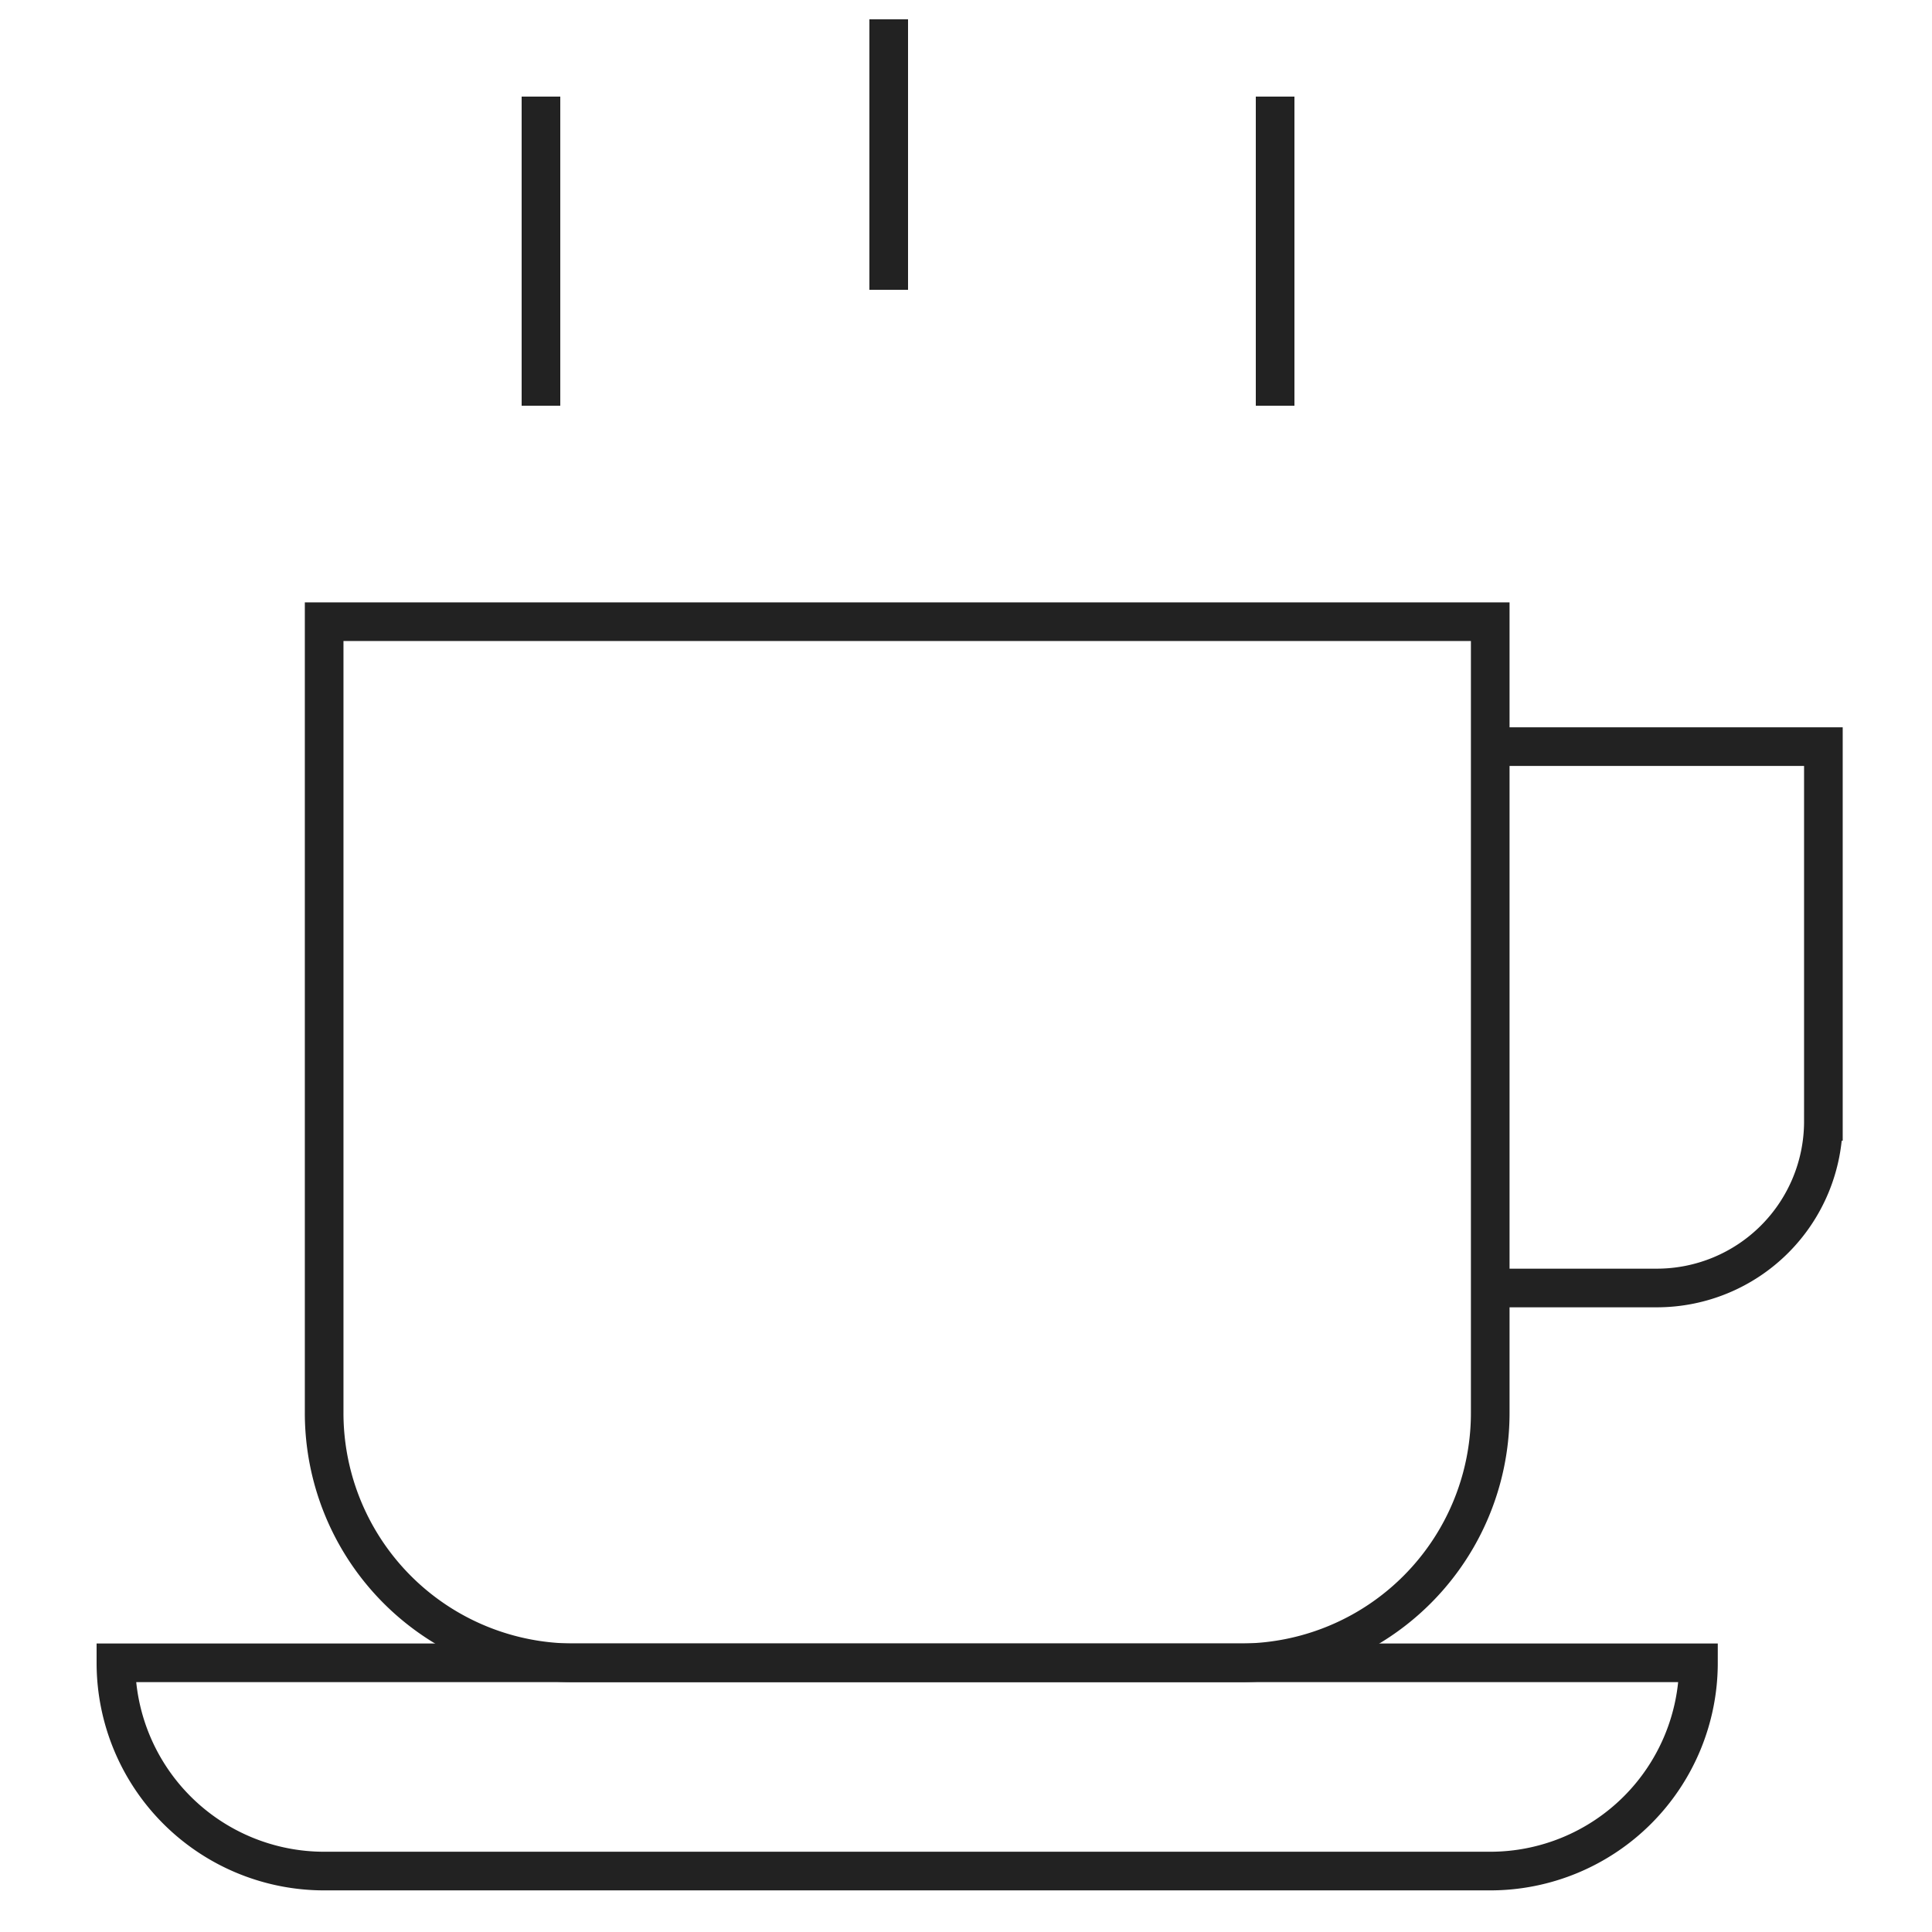 <svg xmlns="http://www.w3.org/2000/svg" xmlns:xlink="http://www.w3.org/1999/xlink" width="50" height="50" viewBox="0 0 50 50">
  <defs>
    <clipPath id="clip-path">
      <rect id="Rectangle_396" data-name="Rectangle 396" width="50" height="50"/>
    </clipPath>
  </defs>
  <g id="sıcak-icecek-icon-wh" clip-path="url(#clip-path)">
    <g id="coffee" transform="translate(-1 -1)">
      <path id="Path_1530" data-name="Path 1530" d="M37,19h8.622v9.7a4.311,4.311,0,0,1-4.311,4.311H37" transform="translate(2.567 1.322)" fill="rgba(0,0,0,0)" stroke="#222" stroke-miterlimit="10" stroke-width="1"/>
      <line id="Line_11" data-name="Line 11" y2="6" transform="translate(24 2)" fill="none" stroke="#222" stroke-linecap="square" stroke-miterlimit="10" stroke-width="1"/>
      <line id="Line_12" data-name="Line 12" y2="7" transform="translate(15 4)" fill="none" stroke="#222" stroke-linecap="square" stroke-miterlimit="10" stroke-width="1"/>
      <line id="Line_13" data-name="Line 13" y2="7" transform="translate(34 4)" fill="none" stroke="#222" stroke-linecap="square" stroke-miterlimit="10" stroke-width="1"/>
      <path id="Path_1531" data-name="Path 1531" d="M32.711,42.945H15.467A6.466,6.466,0,0,1,9,36.477V16H39.178V36.478a6.466,6.466,0,0,1-6.468,6.467Z" transform="translate(0.389 1.089)" fill="rgba(0,0,0,0)" stroke="#222" stroke-linecap="square" stroke-miterlimit="10" stroke-width="1"/>
      <path id="Path_1532" data-name="Path 1532" d="M4,41a5.39,5.39,0,0,0,5.388,5.389H39.567A5.39,5.39,0,0,0,44.956,41Z" transform="translate(0 3.034)" fill="rgba(0,0,0,0)" stroke="#222" stroke-linecap="square" stroke-miterlimit="10" stroke-width="1"/>
    </g>
  </g>
</svg>
